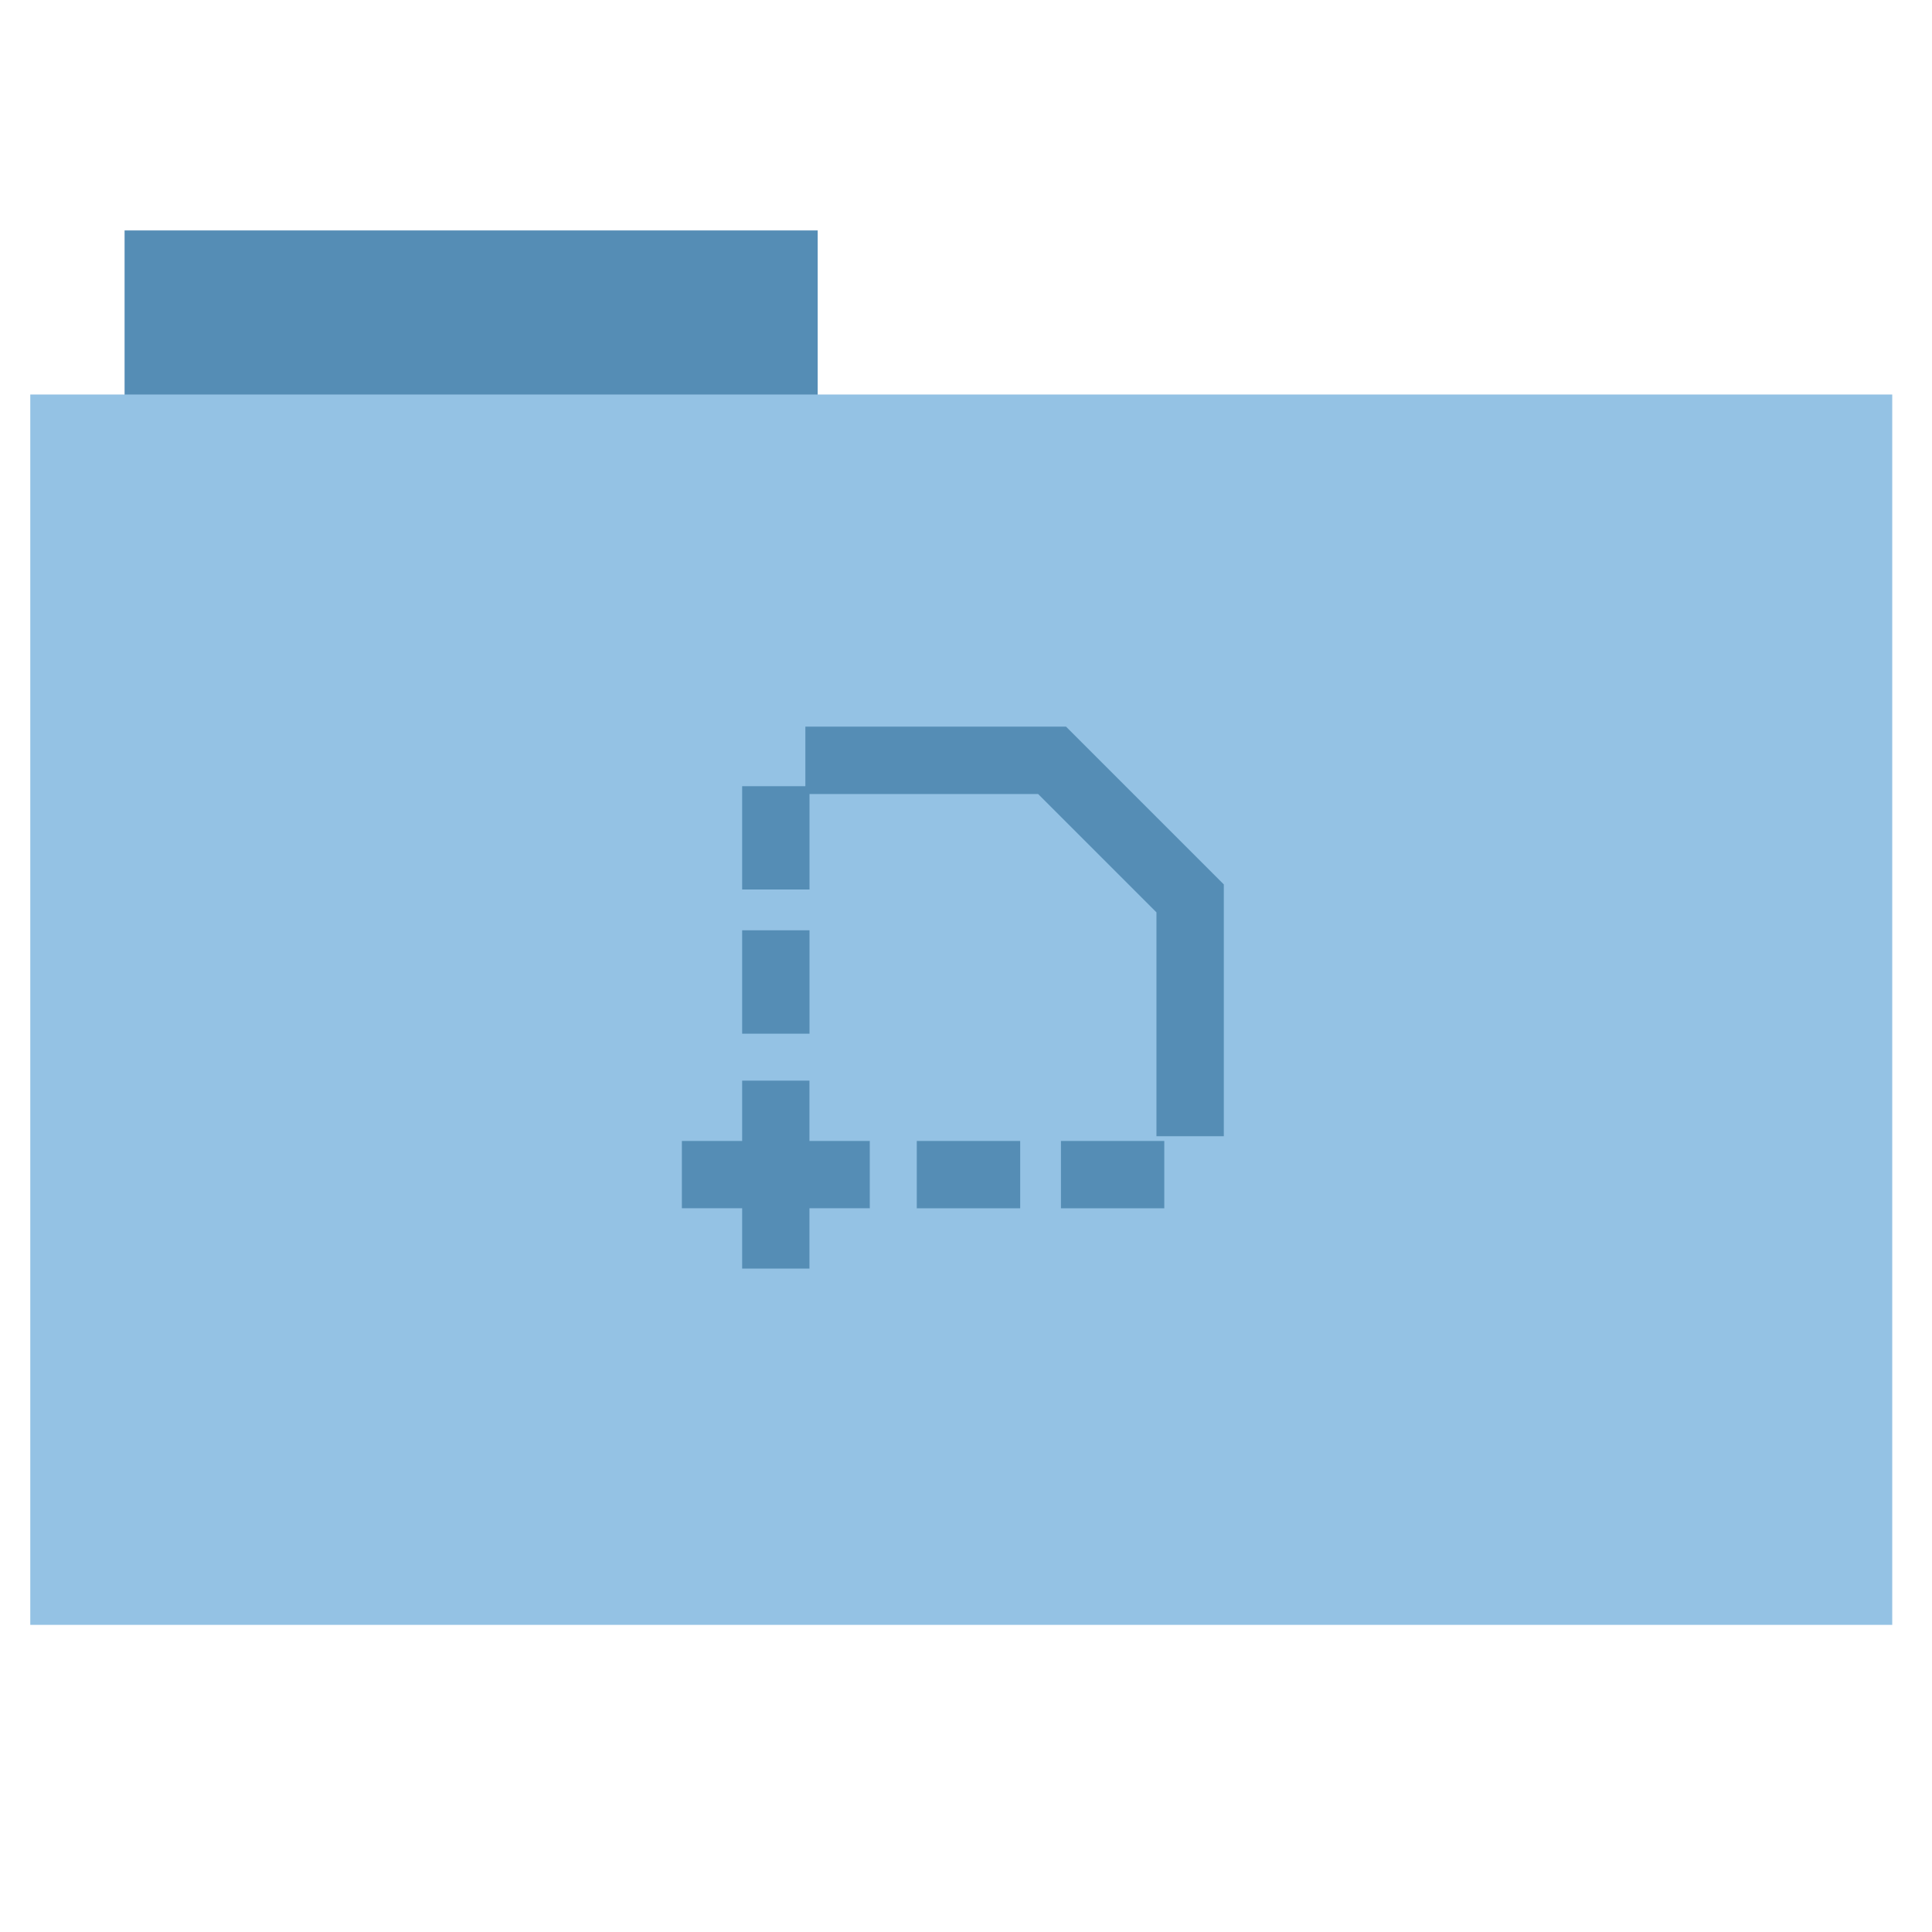 <?xml version="1.0" encoding="UTF-8" standalone="no"?>
<svg xmlns="http://www.w3.org/2000/svg" xmlns:xlink="http://www.w3.org/1999/xlink" width="512" height="512" version="1.1">
 <defs>
  <linearGradient id="linearGradient3874">
   <stop style="stop-color:#ffffff;stop-opacity:1" offset="0"/>
   <stop style="stop-color:#ffffff;stop-opacity:0" offset="1"/>
  </linearGradient>
  <clipPath id="clipPath3860">
   <rect width="84" height="72" rx="6" ry="6" x="6" y="18" style="fill:#ff00ff;fill-opacity:1;"/>
  </clipPath>
  <linearGradient xlink:href="#linearGradient3874" id="linearGradient3179" gradientUnits="userSpaceOnUse" x1="48.022" y1="22.933" x2="48.022" y2="81.481"/>
 </defs>
 <path d="m 15.969,22.531 c -2.846,0.004 -5.433,2.592 -5.438,5.438 l 0,48.062 c 0.004,2.846 2.592,5.433 5.438,5.438 l 64.062,0 c 2.846,-0.004 5.433,-2.592 5.438,-5.438 l 0,-48.062 c -0.004,-2.846 -2.592,-5.433 -5.438,-5.438 z" clip-path="url(#clipPath3860)" style="opacity:0.15;fill:url(#linearGradient3179);fill-opacity:1;filter:url(#filter3870)" transform="matrix(5.619,0,0,4.904,599.665,31.27)"/>
 <g transform="translate(-0.675,-10.663)">
  <rect y="71.73" x="33.69" height="44.561" width="183.68" style="fill:#558db5;fill-opacity:1;fill-rule:evenodd;stroke:#000000;stroke-width:0;stroke-opacity:0;"/>
  <rect y="115.21" x="8.7" height="326.059" width="493.436" style="fill:#94c2e4;fill-opacity:1;fill-rule:evenodd;stroke:#000000;stroke-width:0;"/>
 </g>
 <path d="m 217.579,196.719 0,9.551 59.251,0 33.793,33.793 0,56.899 9.551,0 0,-58.878 0,-1.978 -39.387,-39.387 -63.207,0 z m -16.75,15.777 0,19.085 9.551,0 0,-19.085 -9.551,0 z m 0,38.187 0,19.102 9.551,0 0,-19.102 -9.551,0 z m 0,39.841 0,15.988 -15.972,0 0,9.535 15.972,0 0,15.988 9.535,0 0,-15.988 15.988,0 0,-9.535 -15.988,0 0,-15.988 -9.535,0 z m 46.278,15.988 0,9.551 19.102,0 0,-9.551 -19.102,0 z m 38.203,0 0,9.551 19.085,0 0,-9.551 -19.085,0 z" style="fill:#558db5;fill-opacity:1;stroke:#558db5;stroke-width:8.3;"/>
</svg>
